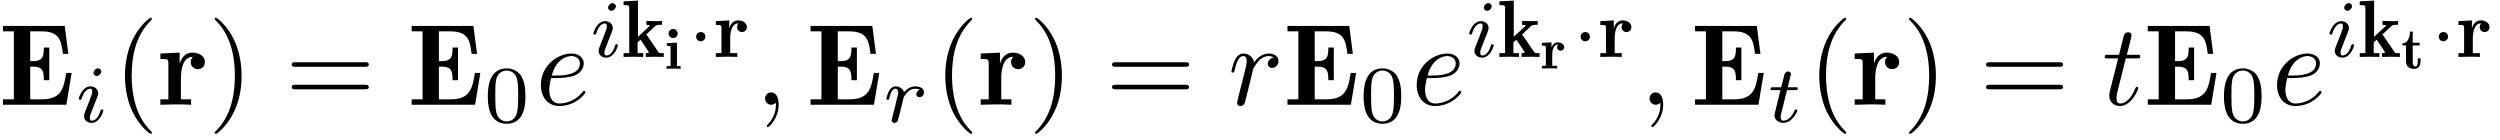 <?xml version="1.0" encoding="UTF-8"?>
<svg xmlns="http://www.w3.org/2000/svg" xmlns:xlink="http://www.w3.org/1999/xlink" width="215pt" height="12pt" viewBox="0 0 215 12" version="1.1">
<defs>
<g>
<symbol overflow="visible" id="glyph0-0">
<path style="stroke:none;" d=""/>
</symbol>
<symbol overflow="visible" id="glyph0-1">
<path style="stroke:none;" d="M 6.25 -2.734 L 5.781 -2.734 C 5.578 -1.438 5.375 -0.469 3.719 -0.469 L 2.688 -0.469 L 2.688 -3.281 L 2.906 -3.281 C 3.812 -3.281 3.859 -2.844 3.859 -2.109 L 4.328 -2.109 L 4.328 -4.922 L 3.859 -4.922 C 3.859 -4.188 3.812 -3.75 2.906 -3.75 L 2.688 -3.75 L 2.688 -6.312 L 3.672 -6.312 C 5.219 -6.312 5.359 -5.5 5.5 -4.375 L 5.969 -4.375 L 5.656 -6.781 L 0.344 -6.781 L 0.344 -6.312 L 1.281 -6.312 L 1.281 -0.469 L 0.344 -0.469 L 0.344 0 L 5.797 0 Z M 6.25 -2.734 "/>
</symbol>
<symbol overflow="visible" id="glyph0-2">
<path style="stroke:none;" d="M 3.984 -3.672 C 3.984 -4.234 3.406 -4.484 2.922 -4.484 C 2.469 -4.484 2.047 -4.25 1.828 -3.578 L 1.812 -3.578 L 1.812 -4.484 L 0.156 -4.406 L 0.156 -3.938 C 0.781 -3.938 0.844 -3.938 0.844 -3.547 L 0.844 -0.469 L 0.156 -0.469 L 0.156 0 L 1.422 -0.031 C 1.797 -0.031 2.438 -0.031 2.797 0 L 2.797 -0.469 L 1.922 -0.469 L 1.922 -2.25 C 1.922 -3 2.078 -4.125 2.953 -4.125 C 2.953 -4.125 2.766 -3.953 2.766 -3.672 C 2.766 -3.266 3.094 -3.062 3.375 -3.062 C 3.672 -3.062 3.984 -3.266 3.984 -3.672 Z M 3.984 -3.672 "/>
</symbol>
<symbol overflow="visible" id="glyph1-0">
<path style="stroke:none;" d=""/>
</symbol>
<symbol overflow="visible" id="glyph1-1">
<path style="stroke:none;" d="M 2.266 -4.359 C 2.266 -4.469 2.172 -4.625 1.984 -4.625 C 1.797 -4.625 1.594 -4.438 1.594 -4.234 C 1.594 -4.125 1.672 -3.969 1.875 -3.969 C 2.062 -3.969 2.266 -4.172 2.266 -4.359 Z M 0.844 -0.812 C 0.812 -0.719 0.781 -0.641 0.781 -0.516 C 0.781 -0.188 1.047 0.062 1.438 0.062 C 2.125 0.062 2.438 -0.891 2.438 -1 C 2.438 -1.094 2.344 -1.094 2.328 -1.094 C 2.234 -1.094 2.219 -1.047 2.188 -0.969 C 2.031 -0.406 1.734 -0.125 1.453 -0.125 C 1.312 -0.125 1.281 -0.219 1.281 -0.375 C 1.281 -0.531 1.328 -0.656 1.391 -0.812 C 1.469 -1 1.547 -1.188 1.609 -1.375 C 1.672 -1.547 1.938 -2.172 1.953 -2.266 C 1.984 -2.328 2 -2.406 2 -2.484 C 2 -2.812 1.719 -3.078 1.344 -3.078 C 0.641 -3.078 0.328 -2.125 0.328 -2 C 0.328 -1.922 0.422 -1.922 0.453 -1.922 C 0.547 -1.922 0.547 -1.953 0.578 -2.031 C 0.75 -2.625 1.062 -2.875 1.312 -2.875 C 1.422 -2.875 1.484 -2.828 1.484 -2.641 C 1.484 -2.469 1.453 -2.375 1.281 -1.938 Z M 0.844 -0.812 "/>
</symbol>
<symbol overflow="visible" id="glyph1-2">
<path style="stroke:none;" d="M 1.641 -1.406 C 1.641 -1.453 1.812 -2.078 1.812 -2.109 C 1.828 -2.172 2.031 -2.516 2.266 -2.688 C 2.328 -2.734 2.516 -2.875 2.828 -2.875 C 2.891 -2.875 3.062 -2.875 3.203 -2.781 C 2.984 -2.719 2.906 -2.516 2.906 -2.391 C 2.906 -2.25 3.016 -2.141 3.172 -2.141 C 3.344 -2.141 3.562 -2.266 3.562 -2.562 C 3.562 -2.922 3.188 -3.078 2.828 -3.078 C 2.469 -3.078 2.156 -2.922 1.844 -2.578 C 1.719 -3 1.297 -3.078 1.125 -3.078 C 0.875 -3.078 0.703 -2.906 0.578 -2.719 C 0.422 -2.453 0.328 -2.047 0.328 -2 C 0.328 -1.922 0.422 -1.922 0.453 -1.922 C 0.547 -1.922 0.547 -1.938 0.594 -2.125 C 0.703 -2.547 0.844 -2.875 1.109 -2.875 C 1.297 -2.875 1.344 -2.719 1.344 -2.531 C 1.344 -2.406 1.281 -2.141 1.219 -1.953 C 1.172 -1.766 1.109 -1.484 1.078 -1.328 L 0.844 -0.438 C 0.828 -0.344 0.781 -0.172 0.781 -0.156 C 0.781 0 0.906 0.062 1.016 0.062 C 1.125 0.062 1.266 0 1.312 -0.125 C 1.328 -0.172 1.406 -0.484 1.453 -0.656 Z M 1.641 -1.406 "/>
</symbol>
<symbol overflow="visible" id="glyph1-3">
<path style="stroke:none;" d="M 1.719 -2.75 L 2.422 -2.75 C 2.562 -2.75 2.641 -2.75 2.641 -2.906 C 2.641 -3 2.562 -3 2.438 -3 L 1.781 -3 L 2.031 -4.031 C 2.047 -4.062 2.062 -4.109 2.062 -4.125 C 2.062 -4.266 1.953 -4.359 1.812 -4.359 C 1.641 -4.359 1.547 -4.234 1.484 -4.062 C 1.438 -3.875 1.531 -4.219 1.219 -3 L 0.516 -3 C 0.391 -3 0.297 -3 0.297 -2.844 C 0.297 -2.75 0.375 -2.75 0.5 -2.75 L 1.156 -2.75 L 0.75 -1.109 C 0.703 -0.938 0.641 -0.688 0.641 -0.594 C 0.641 -0.188 1 0.062 1.391 0.062 C 2.172 0.062 2.609 -0.906 2.609 -1 C 2.609 -1.094 2.516 -1.094 2.5 -1.094 C 2.406 -1.094 2.406 -1.078 2.344 -0.953 C 2.156 -0.516 1.797 -0.125 1.422 -0.125 C 1.266 -0.125 1.172 -0.219 1.172 -0.469 C 1.172 -0.531 1.203 -0.688 1.219 -0.75 Z M 1.719 -2.75 "/>
</symbol>
<symbol overflow="visible" id="glyph2-0">
<path style="stroke:none;" d=""/>
</symbol>
<symbol overflow="visible" id="glyph2-1">
<path style="stroke:none;" d="M 3.297 2.391 C 3.297 2.359 3.297 2.344 3.125 2.172 C 1.891 0.922 1.562 -0.969 1.562 -2.5 C 1.562 -4.234 1.938 -5.969 3.172 -7.203 C 3.297 -7.328 3.297 -7.344 3.297 -7.375 C 3.297 -7.453 3.266 -7.484 3.203 -7.484 C 3.094 -7.484 2.203 -6.797 1.609 -5.531 C 1.109 -4.438 0.984 -3.328 0.984 -2.5 C 0.984 -1.719 1.094 -0.516 1.641 0.625 C 2.25 1.844 3.094 2.5 3.203 2.5 C 3.266 2.5 3.297 2.469 3.297 2.391 Z M 3.297 2.391 "/>
</symbol>
<symbol overflow="visible" id="glyph2-2">
<path style="stroke:none;" d="M 2.875 -2.5 C 2.875 -3.266 2.766 -4.469 2.219 -5.609 C 1.625 -6.828 0.766 -7.484 0.672 -7.484 C 0.609 -7.484 0.562 -7.438 0.562 -7.375 C 0.562 -7.344 0.562 -7.328 0.75 -7.141 C 1.734 -6.156 2.297 -4.578 2.297 -2.5 C 2.297 -0.781 1.938 0.969 0.703 2.219 C 0.562 2.344 0.562 2.359 0.562 2.391 C 0.562 2.453 0.609 2.5 0.672 2.5 C 0.766 2.5 1.672 1.812 2.25 0.547 C 2.766 -0.547 2.875 -1.656 2.875 -2.5 Z M 2.875 -2.5 "/>
</symbol>
<symbol overflow="visible" id="glyph2-3">
<path style="stroke:none;" d="M 6.844 -3.266 C 7 -3.266 7.188 -3.266 7.188 -3.453 C 7.188 -3.656 7 -3.656 6.859 -3.656 L 0.891 -3.656 C 0.75 -3.656 0.562 -3.656 0.562 -3.453 C 0.562 -3.266 0.75 -3.266 0.891 -3.266 Z M 6.859 -1.328 C 7 -1.328 7.188 -1.328 7.188 -1.531 C 7.188 -1.719 7 -1.719 6.844 -1.719 L 0.891 -1.719 C 0.75 -1.719 0.562 -1.719 0.562 -1.531 C 0.562 -1.328 0.75 -1.328 0.891 -1.328 Z M 6.859 -1.328 "/>
</symbol>
<symbol overflow="visible" id="glyph3-0">
<path style="stroke:none;" d=""/>
</symbol>
<symbol overflow="visible" id="glyph3-1">
<path style="stroke:none;" d="M 3.594 -2.219 C 3.594 -2.984 3.5 -3.547 3.188 -4.031 C 2.969 -4.344 2.531 -4.625 1.984 -4.625 C 0.359 -4.625 0.359 -2.719 0.359 -2.219 C 0.359 -1.719 0.359 0.141 1.984 0.141 C 3.594 0.141 3.594 -1.719 3.594 -2.219 Z M 1.984 -0.062 C 1.656 -0.062 1.234 -0.25 1.094 -0.812 C 1 -1.219 1 -1.797 1 -2.312 C 1 -2.828 1 -3.359 1.094 -3.734 C 1.25 -4.281 1.688 -4.438 1.984 -4.438 C 2.359 -4.438 2.719 -4.203 2.844 -3.797 C 2.953 -3.422 2.969 -2.922 2.969 -2.312 C 2.969 -1.797 2.969 -1.281 2.875 -0.844 C 2.734 -0.203 2.266 -0.062 1.984 -0.062 Z M 1.984 -0.062 "/>
</symbol>
<symbol overflow="visible" id="glyph4-0">
<path style="stroke:none;" d=""/>
</symbol>
<symbol overflow="visible" id="glyph4-1">
<path style="stroke:none;" d="M 1.859 -2.297 C 2.156 -2.297 2.891 -2.328 3.391 -2.531 C 4.094 -2.828 4.141 -3.422 4.141 -3.562 C 4.141 -4 3.766 -4.406 3.078 -4.406 C 1.969 -4.406 0.453 -3.438 0.453 -1.688 C 0.453 -0.672 1.047 0.109 2.031 0.109 C 3.453 0.109 4.281 -0.953 4.281 -1.062 C 4.281 -1.125 4.234 -1.203 4.172 -1.203 C 4.109 -1.203 4.094 -1.172 4.031 -1.094 C 3.25 -0.109 2.156 -0.109 2.047 -0.109 C 1.266 -0.109 1.172 -0.953 1.172 -1.266 C 1.172 -1.391 1.188 -1.688 1.328 -2.297 Z M 1.391 -2.516 C 1.781 -4.031 2.812 -4.188 3.078 -4.188 C 3.531 -4.188 3.812 -3.891 3.812 -3.562 C 3.812 -2.516 2.219 -2.516 1.797 -2.516 Z M 1.391 -2.516 "/>
</symbol>
<symbol overflow="visible" id="glyph4-2">
<path style="stroke:none;" d="M 2.031 -0.016 C 2.031 -0.672 1.781 -1.062 1.391 -1.062 C 1.062 -1.062 0.859 -0.812 0.859 -0.531 C 0.859 -0.266 1.062 0 1.391 0 C 1.5 0 1.641 -0.047 1.734 -0.125 C 1.766 -0.156 1.781 -0.156 1.781 -0.156 C 1.797 -0.156 1.797 -0.156 1.797 -0.016 C 1.797 0.734 1.453 1.328 1.125 1.656 C 1.016 1.766 1.016 1.781 1.016 1.812 C 1.016 1.891 1.062 1.922 1.109 1.922 C 1.219 1.922 2.031 1.156 2.031 -0.016 Z M 2.031 -0.016 "/>
</symbol>
<symbol overflow="visible" id="glyph4-3">
<path style="stroke:none;" d="M 0.875 -0.594 C 0.844 -0.438 0.781 -0.203 0.781 -0.156 C 0.781 0.016 0.922 0.109 1.078 0.109 C 1.203 0.109 1.375 0.031 1.453 -0.172 C 1.469 -0.203 1.797 -1.562 1.844 -1.75 C 1.922 -2.078 2.109 -2.766 2.156 -3.047 C 2.203 -3.172 2.484 -3.641 2.719 -3.859 C 2.797 -3.922 3.094 -4.188 3.516 -4.188 C 3.781 -4.188 3.922 -4.062 3.938 -4.062 C 3.641 -4.016 3.422 -3.781 3.422 -3.516 C 3.422 -3.359 3.531 -3.172 3.797 -3.172 C 4.062 -3.172 4.344 -3.406 4.344 -3.766 C 4.344 -4.109 4.031 -4.406 3.516 -4.406 C 2.875 -4.406 2.438 -3.922 2.25 -3.641 C 2.156 -4.094 1.797 -4.406 1.328 -4.406 C 0.875 -4.406 0.688 -4.016 0.594 -3.844 C 0.422 -3.5 0.297 -2.906 0.297 -2.875 C 0.297 -2.766 0.391 -2.766 0.406 -2.766 C 0.516 -2.766 0.516 -2.781 0.578 -3 C 0.75 -3.703 0.953 -4.188 1.312 -4.188 C 1.469 -4.188 1.609 -4.109 1.609 -3.734 C 1.609 -3.516 1.578 -3.406 1.453 -2.891 Z M 0.875 -0.594 "/>
</symbol>
<symbol overflow="visible" id="glyph4-4">
<path style="stroke:none;" d="M 2.047 -3.984 L 2.984 -3.984 C 3.188 -3.984 3.297 -3.984 3.297 -4.188 C 3.297 -4.297 3.188 -4.297 3.016 -4.297 L 2.141 -4.297 C 2.5 -5.719 2.547 -5.906 2.547 -5.969 C 2.547 -6.141 2.422 -6.234 2.25 -6.234 C 2.219 -6.234 1.938 -6.234 1.859 -5.875 L 1.469 -4.297 L 0.531 -4.297 C 0.328 -4.297 0.234 -4.297 0.234 -4.109 C 0.234 -3.984 0.312 -3.984 0.516 -3.984 L 1.391 -3.984 C 0.672 -1.156 0.625 -0.984 0.625 -0.812 C 0.625 -0.266 1 0.109 1.547 0.109 C 2.562 0.109 3.125 -1.344 3.125 -1.422 C 3.125 -1.531 3.047 -1.531 3.016 -1.531 C 2.922 -1.531 2.906 -1.5 2.859 -1.391 C 2.438 -0.344 1.906 -0.109 1.562 -0.109 C 1.359 -0.109 1.25 -0.234 1.25 -0.562 C 1.25 -0.812 1.281 -0.875 1.312 -1.047 Z M 2.047 -3.984 "/>
</symbol>
<symbol overflow="visible" id="glyph5-0">
<path style="stroke:none;" d=""/>
</symbol>
<symbol overflow="visible" id="glyph5-1">
<path style="stroke:none;" d="M 3.562 0 L 3.562 -0.328 C 3.438 -0.328 3.328 -0.328 3.25 -0.328 C 3.156 -0.344 3.141 -0.375 3.078 -0.453 L 2.062 -1.938 L 2.812 -2.641 C 2.906 -2.719 2.953 -2.766 3.406 -2.766 L 3.406 -3.094 C 3.234 -3.078 3.031 -3.078 2.859 -3.078 C 2.594 -3.078 2.156 -3.094 2.062 -3.094 L 2.062 -2.766 C 2.188 -2.766 2.375 -2.734 2.375 -2.688 C 2.375 -2.672 2.328 -2.625 2.312 -2.625 L 1.344 -1.734 L 1.344 -4.844 L 0.109 -4.781 L 0.109 -4.453 C 0.547 -4.453 0.594 -4.453 0.594 -4.188 L 0.594 -0.328 L 0.109 -0.328 L 0.109 0 L 0.953 -0.016 L 1.797 0 L 1.797 -0.328 L 1.312 -0.328 L 1.312 -1.25 L 1.562 -1.484 C 1.656 -1.359 2.281 -0.438 2.281 -0.391 C 2.281 -0.328 2.125 -0.328 2.016 -0.328 L 2.016 0 L 2.859 -0.016 C 3.141 -0.016 3.406 0 3.562 0 Z M 3.562 0 "/>
</symbol>
<symbol overflow="visible" id="glyph5-2">
<path style="stroke:none;" d="M 2.781 -2.562 C 2.781 -2.953 2.375 -3.141 2.047 -3.141 C 1.719 -3.141 1.422 -2.969 1.281 -2.5 L 1.266 -2.5 L 1.266 -3.141 L 0.109 -3.078 L 0.109 -2.75 C 0.547 -2.75 0.594 -2.75 0.594 -2.484 L 0.594 -0.328 L 0.109 -0.328 L 0.109 0 L 0.984 -0.016 C 1.25 -0.016 1.703 -0.016 1.953 0 L 1.953 -0.328 L 1.344 -0.328 L 1.344 -1.578 C 1.344 -2.094 1.453 -2.891 2.062 -2.891 C 2.062 -2.891 1.938 -2.766 1.938 -2.562 C 1.938 -2.281 2.156 -2.141 2.359 -2.141 C 2.562 -2.141 2.781 -2.281 2.781 -2.562 Z M 2.781 -2.562 "/>
</symbol>
<symbol overflow="visible" id="glyph6-0">
<path style="stroke:none;" d=""/>
</symbol>
<symbol overflow="visible" id="glyph6-1">
<path style="stroke:none;" d="M 1.328 0 L 1.328 -0.234 L 1.016 -0.234 L 1.016 -2.25 L 0.141 -2.203 L 0.141 -1.969 C 0.438 -1.969 0.469 -1.969 0.469 -1.781 L 0.469 -0.234 L 0.125 -0.234 L 0.125 0 L 0.734 -0.016 Z M 1.078 -3.031 C 1.078 -3.25 0.906 -3.422 0.688 -3.422 C 0.453 -3.422 0.297 -3.234 0.297 -3.031 C 0.297 -2.828 0.469 -2.641 0.688 -2.641 C 0.922 -2.641 1.078 -2.844 1.078 -3.031 Z M 1.078 -3.031 "/>
</symbol>
<symbol overflow="visible" id="glyph6-2">
<path style="stroke:none;" d="M 2 -1.828 C 2 -2.109 1.703 -2.25 1.453 -2.25 C 1.234 -2.25 1.016 -2.125 0.906 -1.797 L 0.906 -2.25 L 0.078 -2.203 L 0.078 -1.969 C 0.391 -1.969 0.422 -1.969 0.422 -1.781 L 0.422 -0.234 L 0.078 -0.234 L 0.078 0 L 0.703 -0.016 C 0.891 -0.016 1.219 -0.016 1.391 0 L 1.391 -0.234 L 0.969 -0.234 L 0.969 -1.125 C 0.969 -1.5 1.031 -2.062 1.484 -2.062 C 1.484 -2.062 1.391 -1.984 1.391 -1.828 C 1.391 -1.625 1.547 -1.531 1.688 -1.531 C 1.828 -1.531 2 -1.641 2 -1.828 Z M 2 -1.828 "/>
</symbol>
<symbol overflow="visible" id="glyph6-3">
<path style="stroke:none;" d="M 1.656 -0.609 L 1.656 -0.875 L 1.422 -0.875 L 1.422 -0.609 C 1.422 -0.344 1.344 -0.172 1.203 -0.172 C 0.984 -0.172 0.984 -0.5 0.984 -0.594 L 0.984 -1.984 L 1.578 -1.984 L 1.578 -2.219 L 0.984 -2.219 L 0.984 -3.172 L 0.75 -3.172 C 0.734 -2.75 0.594 -2.172 0.094 -2.156 L 0.094 -1.984 L 0.406 -1.984 L 0.406 -0.609 C 0.406 -0.078 0.812 0.031 1.141 0.031 C 1.516 0.031 1.656 -0.312 1.656 -0.609 Z M 1.656 -0.609 "/>
</symbol>
<symbol overflow="visible" id="glyph7-0">
<path style="stroke:none;" d=""/>
</symbol>
<symbol overflow="visible" id="glyph7-1">
<path style="stroke:none;" d="M 1.578 -1.734 C 1.578 -2 1.375 -2.141 1.188 -2.141 C 0.953 -2.141 0.781 -1.953 0.781 -1.75 C 0.781 -1.5 0.984 -1.344 1.172 -1.344 C 1.406 -1.344 1.578 -1.531 1.578 -1.734 Z M 1.578 -1.734 "/>
</symbol>
</g>
</defs>
<g id="surface16">
<g style="fill:rgb(0%,0%,0%);fill-opacity:1;">
  <use xlink:href="#glyph0-1" x="-0.09" y="9.009"/>
</g>
<g style="fill:rgb(0%,0%,0%);fill-opacity:1;">
  <use xlink:href="#glyph1-1" x="6.446" y="10.504"/>
</g>
<g style="fill:rgb(0%,0%,0%);fill-opacity:1;">
  <use xlink:href="#glyph2-1" x="9.762" y="9.009"/>
</g>
<g style="fill:rgb(0%,0%,0%);fill-opacity:1;">
  <use xlink:href="#glyph0-2" x="13.637" y="9.009"/>
</g>
<g style="fill:rgb(0%,0%,0%);fill-opacity:1;">
  <use xlink:href="#glyph2-2" x="17.901" y="9.009"/>
</g>
<g style="fill:rgb(0%,0%,0%);fill-opacity:1;">
  <use xlink:href="#glyph2-3" x="24.526" y="9.009"/>
</g>
<g style="fill:rgb(0%,0%,0%);fill-opacity:1;">
  <use xlink:href="#glyph0-1" x="35.059" y="9.009"/>
</g>
<g style="fill:rgb(0%,0%,0%);fill-opacity:1;">
  <use xlink:href="#glyph3-1" x="41.594" y="10.504"/>
</g>
<g style="fill:rgb(0%,0%,0%);fill-opacity:1;">
  <use xlink:href="#glyph4-1" x="46.063" y="9.009"/>
</g>
<g style="fill:rgb(0%,0%,0%);fill-opacity:1;">
  <use xlink:href="#glyph1-1" x="50.702" y="4.896"/>
</g>
<g style="fill:rgb(0%,0%,0%);fill-opacity:1;">
  <use xlink:href="#glyph5-1" x="53.521" y="4.896"/>
</g>
<g style="fill:rgb(0%,0%,0%);fill-opacity:1;">
  <use xlink:href="#glyph6-1" x="57.203" y="5.916"/>
</g>
<g style="fill:rgb(0%,0%,0%);fill-opacity:1;">
  <use xlink:href="#glyph7-1" x="59.086" y="4.896"/>
</g>
<g style="fill:rgb(0%,0%,0%);fill-opacity:1;">
  <use xlink:href="#glyph5-2" x="61.452" y="4.896"/>
</g>
<g style="fill:rgb(0%,0%,0%);fill-opacity:1;">
  <use xlink:href="#glyph4-2" x="64.935" y="9.009"/>
</g>
<g style="fill:rgb(0%,0%,0%);fill-opacity:1;">
  <use xlink:href="#glyph0-1" x="69.363" y="9.009"/>
</g>
<g style="fill:rgb(0%,0%,0%);fill-opacity:1;">
  <use xlink:href="#glyph1-2" x="75.899" y="10.504"/>
</g>
<g style="fill:rgb(0%,0%,0%);fill-opacity:1;">
  <use xlink:href="#glyph2-1" x="80.31" y="9.009"/>
</g>
<g style="fill:rgb(0%,0%,0%);fill-opacity:1;">
  <use xlink:href="#glyph0-2" x="84.185" y="9.009"/>
</g>
<g style="fill:rgb(0%,0%,0%);fill-opacity:1;">
  <use xlink:href="#glyph2-2" x="88.449" y="9.009"/>
</g>
<g style="fill:rgb(0%,0%,0%);fill-opacity:1;">
  <use xlink:href="#glyph2-3" x="95.074" y="9.009"/>
</g>
<g style="fill:rgb(0%,0%,0%);fill-opacity:1;">
  <use xlink:href="#glyph4-3" x="105.606" y="9.009"/>
</g>
<g style="fill:rgb(0%,0%,0%);fill-opacity:1;">
  <use xlink:href="#glyph0-1" x="110.378" y="9.009"/>
</g>
<g style="fill:rgb(0%,0%,0%);fill-opacity:1;">
  <use xlink:href="#glyph3-1" x="116.913" y="10.504"/>
</g>
<g style="fill:rgb(0%,0%,0%);fill-opacity:1;">
  <use xlink:href="#glyph4-1" x="121.383" y="9.009"/>
</g>
<g style="fill:rgb(0%,0%,0%);fill-opacity:1;">
  <use xlink:href="#glyph1-1" x="126.022" y="4.896"/>
</g>
<g style="fill:rgb(0%,0%,0%);fill-opacity:1;">
  <use xlink:href="#glyph5-1" x="128.84" y="4.896"/>
</g>
<g style="fill:rgb(0%,0%,0%);fill-opacity:1;">
  <use xlink:href="#glyph6-2" x="132.523" y="5.892"/>
</g>
<g style="fill:rgb(0%,0%,0%);fill-opacity:1;">
  <use xlink:href="#glyph7-1" x="135.153" y="4.896"/>
</g>
<g style="fill:rgb(0%,0%,0%);fill-opacity:1;">
  <use xlink:href="#glyph5-2" x="137.519" y="4.896"/>
</g>
<g style="fill:rgb(0%,0%,0%);fill-opacity:1;">
  <use xlink:href="#glyph4-2" x="141.002" y="9.009"/>
</g>
<g style="fill:rgb(0%,0%,0%);fill-opacity:1;">
  <use xlink:href="#glyph0-1" x="145.43" y="9.009"/>
</g>
<g style="fill:rgb(0%,0%,0%);fill-opacity:1;">
  <use xlink:href="#glyph1-3" x="151.965" y="10.504"/>
</g>
<g style="fill:rgb(0%,0%,0%);fill-opacity:1;">
  <use xlink:href="#glyph2-1" x="155.473" y="9.009"/>
</g>
<g style="fill:rgb(0%,0%,0%);fill-opacity:1;">
  <use xlink:href="#glyph0-2" x="159.347" y="9.009"/>
</g>
<g style="fill:rgb(0%,0%,0%);fill-opacity:1;">
  <use xlink:href="#glyph2-2" x="163.611" y="9.009"/>
</g>
<g style="fill:rgb(0%,0%,0%);fill-opacity:1;">
  <use xlink:href="#glyph2-3" x="170.236" y="9.009"/>
</g>
<g style="fill:rgb(0%,0%,0%);fill-opacity:1;">
  <use xlink:href="#glyph4-4" x="180.769" y="9.009"/>
</g>
<g style="fill:rgb(0%,0%,0%);fill-opacity:1;">
  <use xlink:href="#glyph0-1" x="184.367" y="9.009"/>
</g>
<g style="fill:rgb(0%,0%,0%);fill-opacity:1;">
  <use xlink:href="#glyph3-1" x="190.902" y="10.504"/>
</g>
<g style="fill:rgb(0%,0%,0%);fill-opacity:1;">
  <use xlink:href="#glyph4-1" x="195.371" y="9.009"/>
</g>
<g style="fill:rgb(0%,0%,0%);fill-opacity:1;">
  <use xlink:href="#glyph1-1" x="200.01" y="4.896"/>
</g>
<g style="fill:rgb(0%,0%,0%);fill-opacity:1;">
  <use xlink:href="#glyph5-1" x="202.829" y="4.896"/>
</g>
<g style="fill:rgb(0%,0%,0%);fill-opacity:1;">
  <use xlink:href="#glyph6-3" x="206.511" y="5.892"/>
</g>
<g style="fill:rgb(0%,0%,0%);fill-opacity:1;">
  <use xlink:href="#glyph7-1" x="208.952" y="4.896"/>
</g>
<g style="fill:rgb(0%,0%,0%);fill-opacity:1;">
  <use xlink:href="#glyph5-2" x="211.318" y="4.896"/>
</g>
</g>
</svg>
